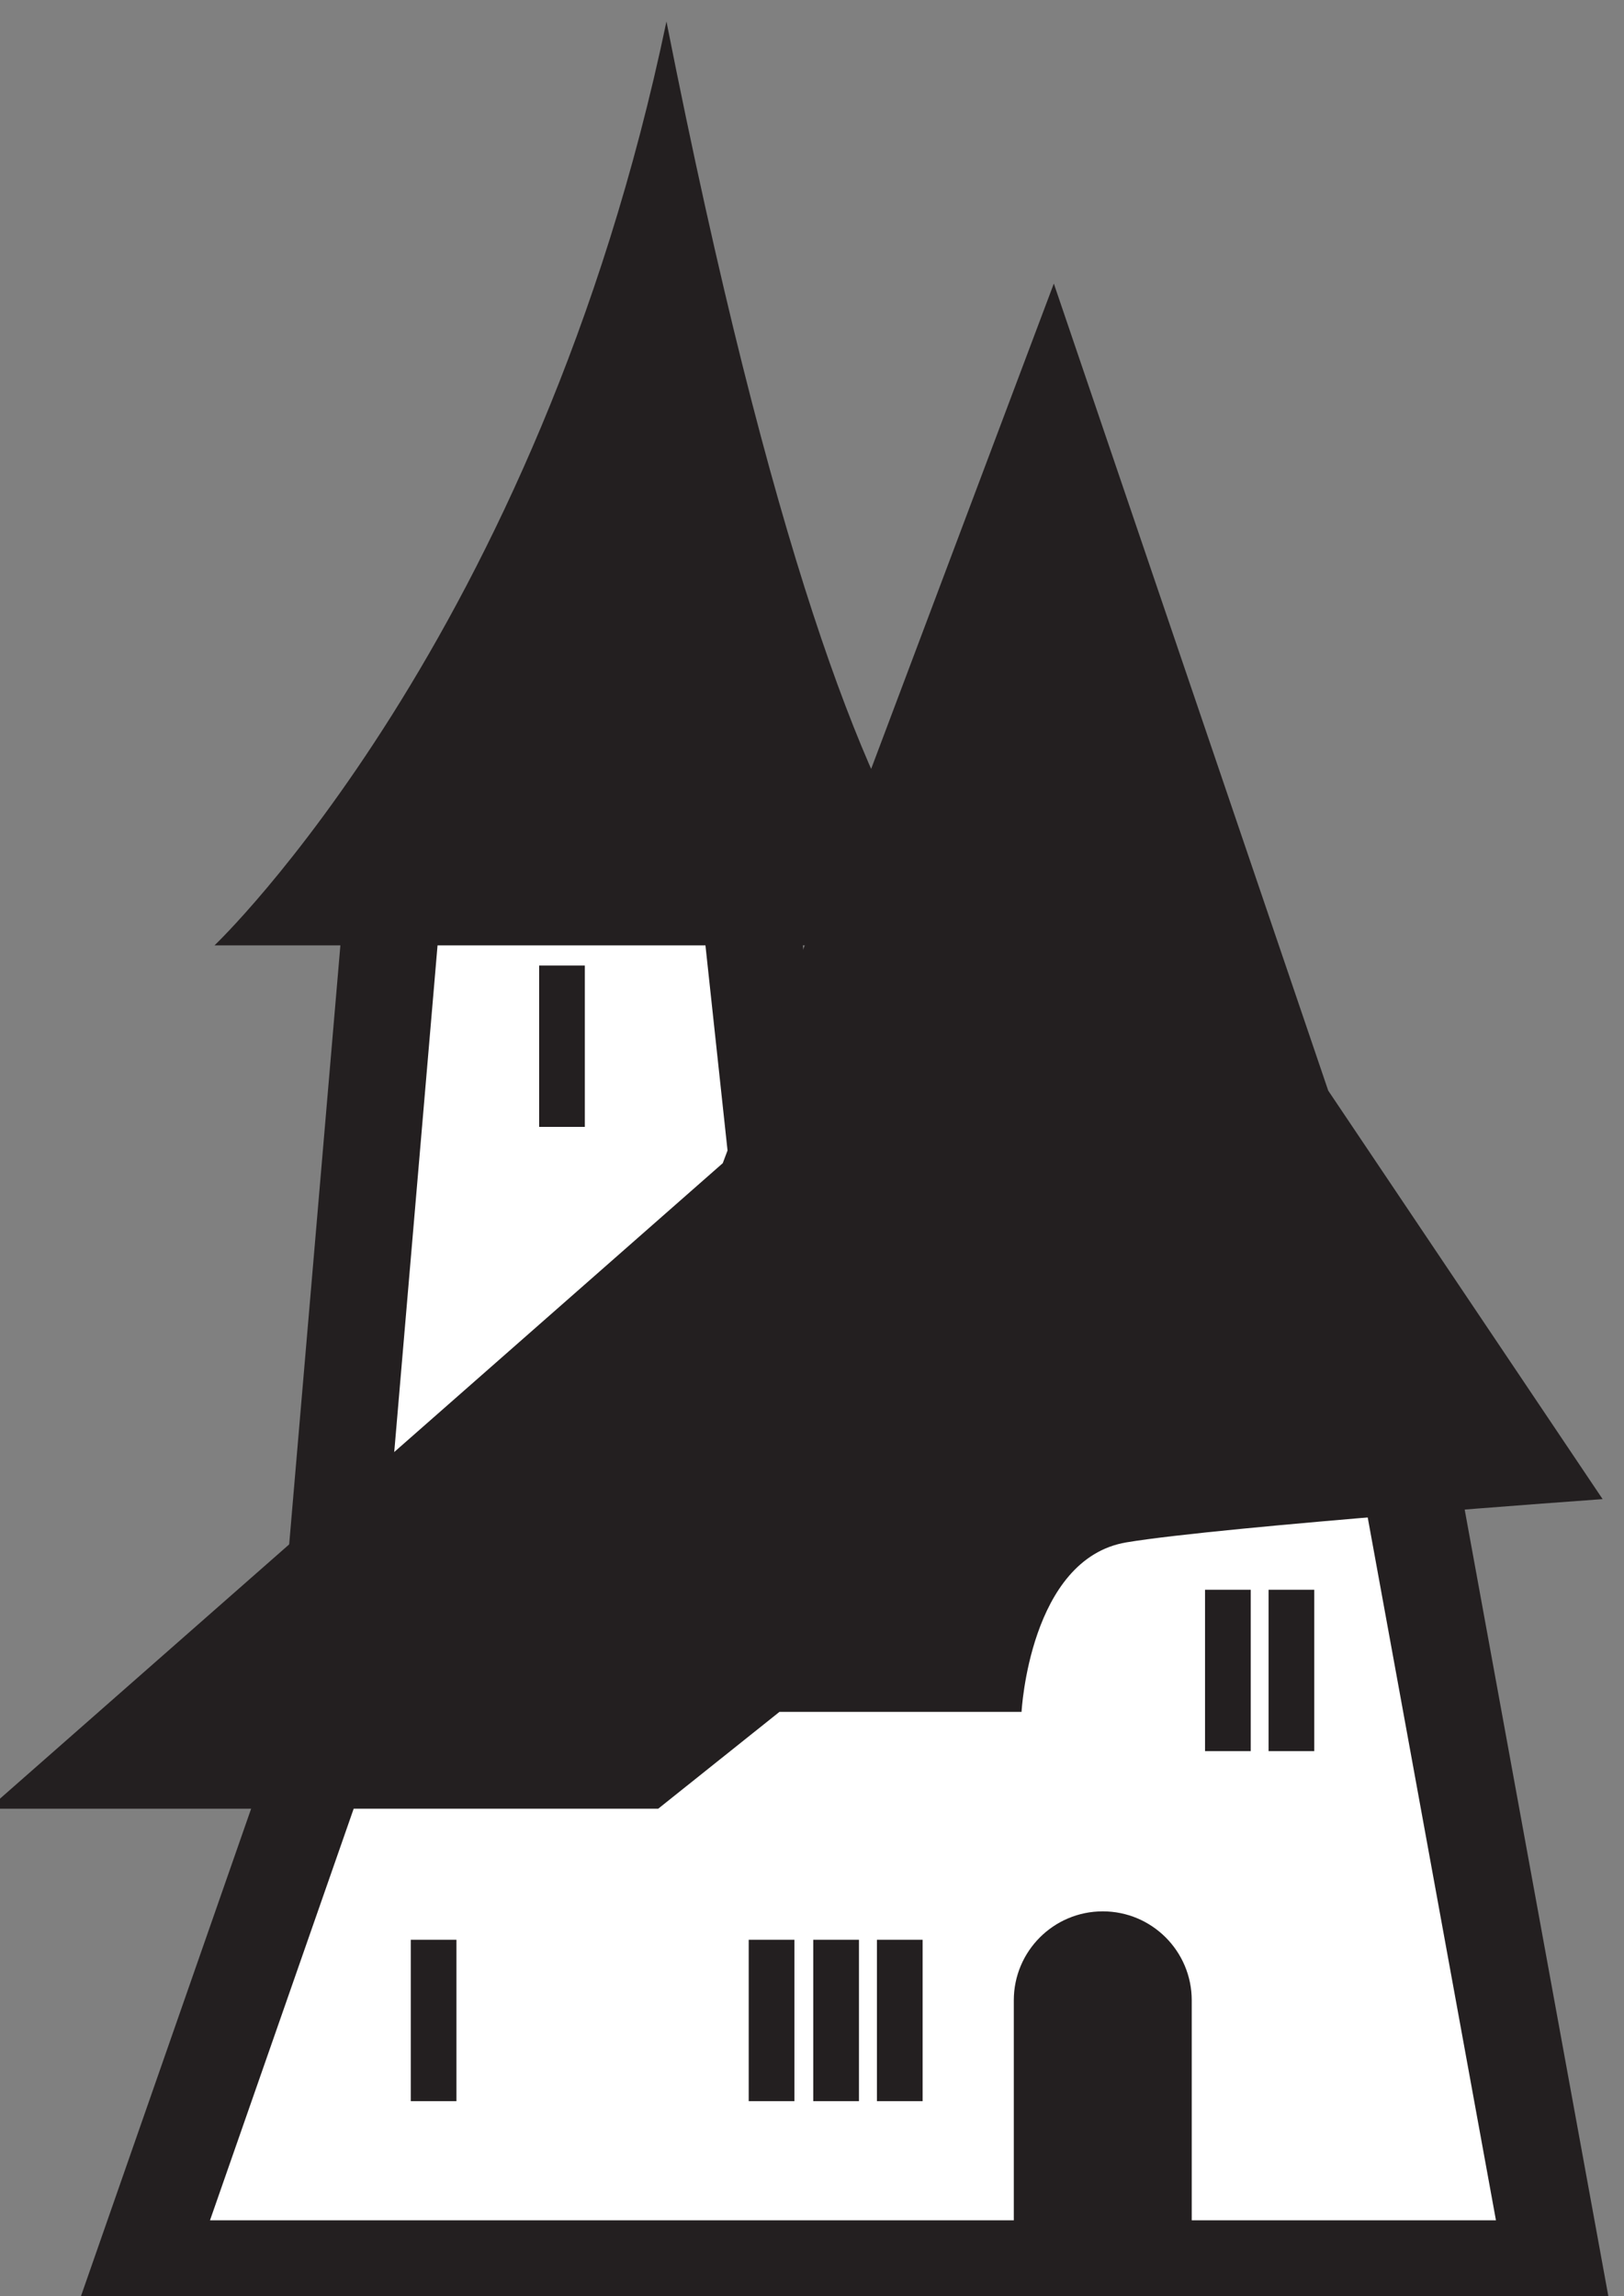 <?xml version="1.0" encoding="UTF-8" standalone="no"?>
<!-- Created with Inkscape (http://www.inkscape.org/) -->

<svg
   version="1.1"
   id="svg2"
   width="16.765"
   height="23.708"
   viewBox="0 0 16.765 23.708"
   xmlns="http://www.w3.org/2000/svg"
   xmlns:svg="http://www.w3.org/2000/svg">
  <rect x="0" y="0" width="16.765" height="23.708" fill="#808080" stroke="none"/>
  <defs
     id="defs6" />
  <g
     id="g10"
     transform="matrix(1.333,0,0,-1.333,-472.984,887.648)">
    <g
       id="g12"
       transform="scale(0.1)">
      <path
         d="m 3579.25,6595.8 -6.25,-73.12 -13.75,-39.38 h 109.38 l -13.13,71.88 -46.87,12.49 -3.75,34.84"
         style="fill:#ffffff;fill-opacity:1;fill-rule:nonzero;stroke:none"
         id="path3894" />
      <path
         d="m 3579.25,6595.8 -3.74,0.32 -6.21,-72.65 -15.33,-43.92 h 119.15 l -14.36,78.64 -46.69,12.45 -3.93,36.61 -32.41,-8.49 -0.22,-2.64 3.74,-0.32 0.95,-3.62 21.41,5.6 3.56,-33.06 47.07,-12.55 11.88,-65.12 h -99.59 l 12.16,34.84 6.29,73.59 -3.73,0.32 0.95,-3.62"
         style="fill:#231f20;fill-opacity:1;fill-rule:nonzero;stroke:none"
         id="path3896" />
      <path
         d="m 3547.38,6518.93 h 51.86 l 9.39,7.5 h 18.75 c 0,0 0.62,11.87 8.12,13.13 7.5,1.25 36.88,3.35 36.88,3.35 l -21.25,31.64 -21.25,62.51 -25.64,-68.13"
         style="fill:#231f20;fill-opacity:1;fill-rule:nonzero;stroke:none"
         id="path3898" />
      <path
         d="m 3564.88,6585.8 h 63.75 c 0,0 -12.5,-10.64 -28.75,71.56 -10,-47.81 -35,-71.56 -35,-71.56"
         style="fill:#231f20;fill-opacity:1;fill-rule:nonzero;stroke:none"
         id="path3900" />
      <path
         d="m 3580.08,6496.28 h 3.535 v 12.5 h -3.535 z"
         style="fill:#231f20;fill-opacity:1;fill-rule:nonzero;stroke:none"
         id="path3902" />
      <path
         d="m 3590.02,6571.74 h 3.539 v 12.5 h -3.539 z"
         style="fill:#231f20;fill-opacity:1;fill-rule:nonzero;stroke:none"
         id="path3904" />
      <path
         d="m 3606.25,6496.28 h 3.539 v 12.5 h -3.539 z"
         style="fill:#231f20;fill-opacity:1;fill-rule:nonzero;stroke:none"
         id="path3906" />
      <path
         d="m 3611.25,6496.28 h 3.539 v 12.5 h -3.539 z"
         style="fill:#231f20;fill-opacity:1;fill-rule:nonzero;stroke:none"
         id="path3908" />
      <path
         d="m 3616.18,6496.28 h 3.539 v 12.5 h -3.539 z"
         style="fill:#231f20;fill-opacity:1;fill-rule:nonzero;stroke:none"
         id="path3910" />
      <path
         d="m 3641.59,6523.39 h 3.539 v 12.5 h -3.539 z"
         style="fill:#231f20;fill-opacity:1;fill-rule:nonzero;stroke:none"
         id="path3912" />
      <path
         d="m 3646.51,6523.39 h 3.539 v 12.5 h -3.539 z"
         style="fill:#231f20;fill-opacity:1;fill-rule:nonzero;stroke:none"
         id="path3914" />
      <path
         d="m 3633.67,6510.98 c -3.81,0 -6.89,-3.09 -6.89,-6.89 v -20.79 h 13.78 v 20.79 c 0,3.8 -3.08,6.89 -6.89,6.89"
         style="fill:#231f20;fill-opacity:1;fill-rule:nonzero;stroke:none"
         id="path3916" />
    </g>
  </g>
</svg>
